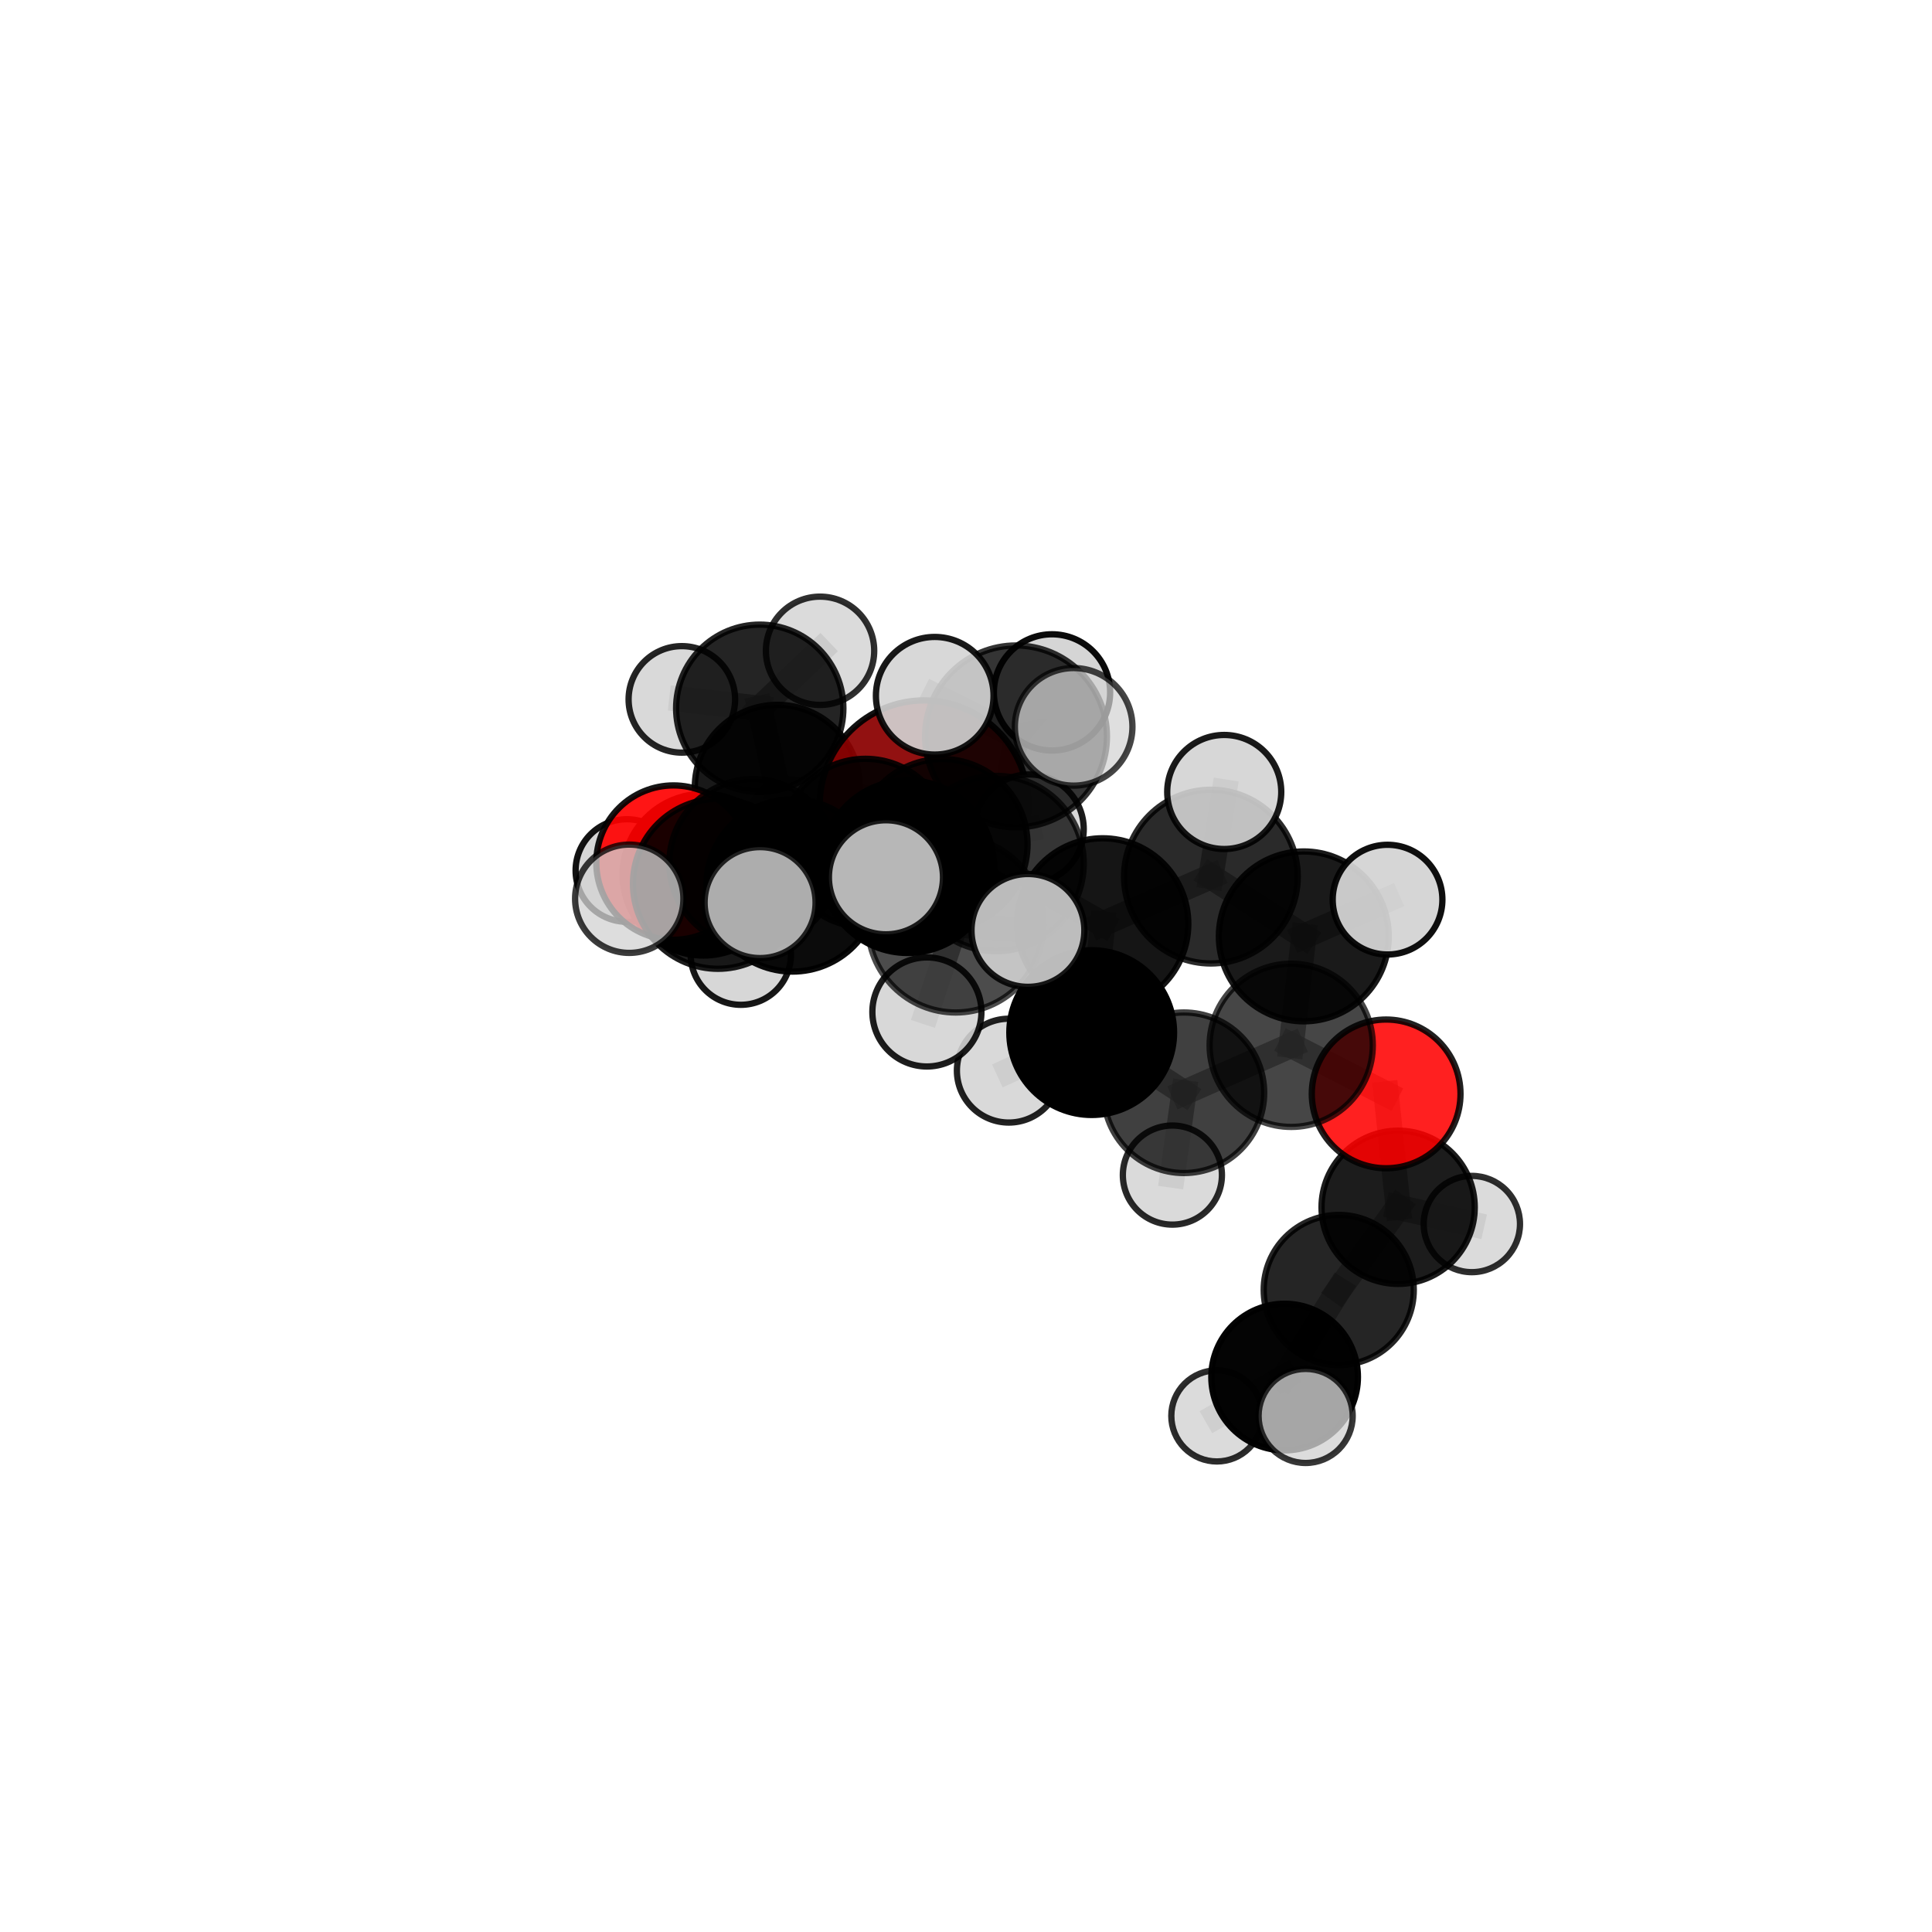 <?xml version="1.0" encoding="utf-8" standalone="no"?>
<!DOCTYPE svg PUBLIC "-//W3C//DTD SVG 1.1//EN"
  "http://www.w3.org/Graphics/SVG/1.1/DTD/svg11.dtd">
<svg xmlns:xlink="http://www.w3.org/1999/xlink" width="153pt" height="153pt" viewBox="0 0 153 153" xmlns="http://www.w3.org/2000/svg" version="1.1">
 <defs>
  <style type="text/css">*{stroke-linejoin: round; stroke-linecap: butt}</style>
 </defs>
 <g id="figure_1">
  <g id="patch_1">
   <path d="M 0 153 
L 153 153 
L 153 0 
L 0 0 
L 0 153 
z
" style="fill: none"/>
  </g>
  <g id="patch_2">
   <path d="M 7.2 145.8 
L 145.8 145.8 
L 145.8 7.2 
L 7.2 7.2 
L 7.2 145.8 
z
" style="fill: none"/>
  </g>
  <g id="axes_1">
   <g id="line2d_1">
    <path d="M 73.179 63.728 
L 68.537 66.761 
" clip-path="url(#p2f4c41e715)" style="fill: none; stroke: #808080; stroke-opacity: 0.695; stroke-width: 2; stroke-linecap: square"/>
   </g>
   <g id="line2d_2">
    <path d="M 73.179 63.728 
L 61.56 62.354 
" clip-path="url(#p2f4c41e715)" style="fill: none; stroke: #808080; stroke-opacity: 0.685; stroke-width: 2; stroke-linecap: square"/>
   </g>
   <g id="line2d_3">
    <path d="M 68.537 66.761 
L 59.654 68.347 
" clip-path="url(#p2f4c41e715)" style="fill: none; stroke: #808080; stroke-opacity: 0.7; stroke-width: 2; stroke-linecap: square"/>
   </g>
   <g id="line2d_4">
    <path d="M 61.56 62.354 
L 60.166 56.09 
" clip-path="url(#p2f4c41e715)" style="fill: none; stroke: #808080; stroke-opacity: 0.688; stroke-width: 2; stroke-linecap: square"/>
   </g>
   <g id="line2d_5">
    <path d="M 109.772 86.629 
L 102.255 82.782 
" clip-path="url(#p2f4c41e715)" style="fill: none; stroke: #808080; stroke-opacity: 0.661; stroke-width: 2; stroke-linecap: square"/>
   </g>
   <g id="line2d_6">
    <path d="M 109.772 86.629 
L 110.722 95.608 
" clip-path="url(#p2f4c41e715)" style="fill: none; stroke: #808080; stroke-opacity: 0.633; stroke-width: 2; stroke-linecap: square"/>
   </g>
   <g id="line2d_7">
    <path d="M 110.722 95.608 
L 106.018 102.155 
" clip-path="url(#p2f4c41e715)" style="fill: none; stroke: #808080; stroke-opacity: 0.607; stroke-width: 2; stroke-linecap: square"/>
   </g>
   <g id="line2d_8">
    <path d="M 110.722 95.608 
L 116.56 96.933 
" clip-path="url(#p2f4c41e715)" style="fill: none; stroke: #808080; stroke-opacity: 0.609; stroke-width: 2; stroke-linecap: square"/>
   </g>
   <g id="line2d_9">
    <path d="M 53.336 68.312 
L 59.654 68.347 
" clip-path="url(#p2f4c41e715)" style="fill: none; stroke: #808080; stroke-opacity: 0.692; stroke-width: 2; stroke-linecap: square"/>
   </g>
   <g id="line2d_10">
    <path d="M 53.336 68.312 
L 55.709 69.267 
" clip-path="url(#p2f4c41e715)" style="fill: none; stroke: #808080; stroke-opacity: 0.674; stroke-width: 2; stroke-linecap: square"/>
   </g>
   <g id="line2d_11">
    <path d="M 55.709 69.267 
L 61.56 62.354 
" clip-path="url(#p2f4c41e715)" style="fill: none; stroke: #808080; stroke-opacity: 0.672; stroke-width: 2; stroke-linecap: square"/>
   </g>
   <g id="line2d_12">
    <path d="M 55.709 69.267 
L 49.646 68.938 
" clip-path="url(#p2f4c41e715)" style="fill: none; stroke: #808080; stroke-opacity: 0.659; stroke-width: 2; stroke-linecap: square"/>
   </g>
   <g id="line2d_13">
    <path d="M 55.709 69.267 
L 58.668 75.606 
" clip-path="url(#p2f4c41e715)" style="fill: none; stroke: #808080; stroke-opacity: 0.649; stroke-width: 2; stroke-linecap: square"/>
   </g>
   <g id="line2d_14">
    <path d="M 78.885 68.383 
L 87.322 73.168 
" clip-path="url(#p2f4c41e715)" style="fill: none; stroke: #808080; stroke-opacity: 0.731; stroke-width: 2; stroke-linecap: square"/>
   </g>
   <g id="line2d_15">
    <path d="M 78.885 68.383 
L 71.879 68.632 
" clip-path="url(#p2f4c41e715)" style="fill: none; stroke: #808080; stroke-opacity: 0.735; stroke-width: 2; stroke-linecap: square"/>
   </g>
   <g id="line2d_16">
    <path d="M 78.885 68.383 
L 80.461 58.318 
" clip-path="url(#p2f4c41e715)" style="fill: none; stroke: #808080; stroke-opacity: 0.764; stroke-width: 2; stroke-linecap: square"/>
   </g>
   <g id="line2d_17">
    <path d="M 78.885 68.383 
L 75.682 73.239 
" clip-path="url(#p2f4c41e715)" style="fill: none; stroke: #808080; stroke-opacity: 0.744; stroke-width: 2; stroke-linecap: square"/>
   </g>
   <g id="line2d_18">
    <path d="M 87.322 73.168 
L 95.895 69.421 
" clip-path="url(#p2f4c41e715)" style="fill: none; stroke: #808080; stroke-opacity: 0.726; stroke-width: 2; stroke-linecap: square"/>
   </g>
   <g id="line2d_19">
    <path d="M 87.322 73.168 
L 86.455 81.774 
" clip-path="url(#p2f4c41e715)" style="fill: none; stroke: #808080; stroke-opacity: 0.699; stroke-width: 2; stroke-linecap: square"/>
   </g>
   <g id="line2d_20">
    <path d="M 71.879 68.632 
L 62.76 70.121 
" clip-path="url(#p2f4c41e715)" style="fill: none; stroke: #808080; stroke-opacity: 0.726; stroke-width: 2; stroke-linecap: square"/>
   </g>
   <g id="line2d_21">
    <path d="M 71.879 68.632 
L 74.613 66.866 
" clip-path="url(#p2f4c41e715)" style="fill: none; stroke: #808080; stroke-opacity: 0.721; stroke-width: 2; stroke-linecap: square"/>
   </g>
   <g id="line2d_22">
    <path d="M 80.461 58.318 
L 74.024 55.099 
" clip-path="url(#p2f4c41e715)" style="fill: none; stroke: #808080; stroke-opacity: 0.792; stroke-width: 2; stroke-linecap: square"/>
   </g>
   <g id="line2d_23">
    <path d="M 80.461 58.318 
L 85.026 57.56 
" clip-path="url(#p2f4c41e715)" style="fill: none; stroke: #808080; stroke-opacity: 0.792; stroke-width: 2; stroke-linecap: square"/>
   </g>
   <g id="line2d_24">
    <path d="M 80.461 58.318 
L 83.312 54.834 
" clip-path="url(#p2f4c41e715)" style="fill: none; stroke: #808080; stroke-opacity: 0.785; stroke-width: 2; stroke-linecap: square"/>
   </g>
   <g id="line2d_25">
    <path d="M 75.682 73.239 
L 70.161 69.475 
" clip-path="url(#p2f4c41e715)" style="fill: none; stroke: #808080; stroke-opacity: 0.754; stroke-width: 2; stroke-linecap: square"/>
   </g>
   <g id="line2d_26">
    <path d="M 75.682 73.239 
L 73.403 80.139 
" clip-path="url(#p2f4c41e715)" style="fill: none; stroke: #808080; stroke-opacity: 0.73; stroke-width: 2; stroke-linecap: square"/>
   </g>
   <g id="line2d_27">
    <path d="M 75.682 73.239 
L 81.405 73.682 
" clip-path="url(#p2f4c41e715)" style="fill: none; stroke: #808080; stroke-opacity: 0.748; stroke-width: 2; stroke-linecap: square"/>
   </g>
   <g id="line2d_28">
    <path d="M 95.895 69.421 
L 103.251 74.155 
" clip-path="url(#p2f4c41e715)" style="fill: none; stroke: #808080; stroke-opacity: 0.722; stroke-width: 2; stroke-linecap: square"/>
   </g>
   <g id="line2d_29">
    <path d="M 95.895 69.421 
L 96.951 62.719 
" clip-path="url(#p2f4c41e715)" style="fill: none; stroke: #808080; stroke-opacity: 0.749; stroke-width: 2; stroke-linecap: square"/>
   </g>
   <g id="line2d_30">
    <path d="M 86.455 81.774 
L 93.757 86.539 
" clip-path="url(#p2f4c41e715)" style="fill: none; stroke: #808080; stroke-opacity: 0.668; stroke-width: 2; stroke-linecap: square"/>
   </g>
   <g id="line2d_31">
    <path d="M 86.455 81.774 
L 79.892 84.787 
" clip-path="url(#p2f4c41e715)" style="fill: none; stroke: #808080; stroke-opacity: 0.674; stroke-width: 2; stroke-linecap: square"/>
   </g>
   <g id="line2d_32">
    <path d="M 62.76 70.121 
L 56.856 69.993 
" clip-path="url(#p2f4c41e715)" style="fill: none; stroke: #808080; stroke-opacity: 0.718; stroke-width: 2; stroke-linecap: square"/>
   </g>
   <g id="line2d_33">
    <path d="M 62.76 70.121 
L 60.194 71.479 
" clip-path="url(#p2f4c41e715)" style="fill: none; stroke: #808080; stroke-opacity: 0.729; stroke-width: 2; stroke-linecap: square"/>
   </g>
   <g id="line2d_34">
    <path d="M 74.613 66.866 
L 68.537 66.761 
" clip-path="url(#p2f4c41e715)" style="fill: none; stroke: #808080; stroke-opacity: 0.708; stroke-width: 2; stroke-linecap: square"/>
   </g>
   <g id="line2d_35">
    <path d="M 74.613 66.866 
L 81.5 65.655 
" clip-path="url(#p2f4c41e715)" style="fill: none; stroke: #808080; stroke-opacity: 0.716; stroke-width: 2; stroke-linecap: square"/>
   </g>
   <g id="line2d_36">
    <path d="M 103.251 74.155 
L 102.255 82.782 
" clip-path="url(#p2f4c41e715)" style="fill: none; stroke: #808080; stroke-opacity: 0.691; stroke-width: 2; stroke-linecap: square"/>
   </g>
   <g id="line2d_37">
    <path d="M 103.251 74.155 
L 109.883 71.245 
" clip-path="url(#p2f4c41e715)" style="fill: none; stroke: #808080; stroke-opacity: 0.716; stroke-width: 2; stroke-linecap: square"/>
   </g>
   <g id="line2d_38">
    <path d="M 56.856 69.993 
L 59.654 68.347 
" clip-path="url(#p2f4c41e715)" style="fill: none; stroke: #808080; stroke-opacity: 0.704; stroke-width: 2; stroke-linecap: square"/>
   </g>
   <g id="line2d_39">
    <path d="M 56.856 69.993 
L 49.832 71.174 
" clip-path="url(#p2f4c41e715)" style="fill: none; stroke: #808080; stroke-opacity: 0.71; stroke-width: 2; stroke-linecap: square"/>
   </g>
   <g id="line2d_40">
    <path d="M 93.757 86.539 
L 102.255 82.782 
" clip-path="url(#p2f4c41e715)" style="fill: none; stroke: #808080; stroke-opacity: 0.663; stroke-width: 2; stroke-linecap: square"/>
   </g>
   <g id="line2d_41">
    <path d="M 93.757 86.539 
L 92.844 93.058 
" clip-path="url(#p2f4c41e715)" style="fill: none; stroke: #808080; stroke-opacity: 0.641; stroke-width: 2; stroke-linecap: square"/>
   </g>
   <g id="line2d_42">
    <path d="M 106.018 102.155 
L 101.733 109.052 
" clip-path="url(#p2f4c41e715)" style="fill: none; stroke: #808080; stroke-opacity: 0.589; stroke-width: 2; stroke-linecap: square"/>
   </g>
   <g id="line2d_43">
    <path d="M 101.733 109.052 
L 103.396 112.132 
" clip-path="url(#p2f4c41e715)" style="fill: none; stroke: #808080; stroke-opacity: 0.582; stroke-width: 2; stroke-linecap: square"/>
   </g>
   <g id="line2d_44">
    <path d="M 101.733 109.052 
L 96.368 112.129 
" clip-path="url(#p2f4c41e715)" style="fill: none; stroke: #808080; stroke-opacity: 0.57; stroke-width: 2; stroke-linecap: square"/>
   </g>
   <g id="line2d_45">
    <path d="M 60.166 56.09 
L 53.997 55.385 
" clip-path="url(#p2f4c41e715)" style="fill: none; stroke: #808080; stroke-opacity: 0.693; stroke-width: 2; stroke-linecap: square"/>
   </g>
   <g id="line2d_46">
    <path d="M 60.166 56.09 
L 64.942 51.538 
" clip-path="url(#p2f4c41e715)" style="fill: none; stroke: #808080; stroke-opacity: 0.702; stroke-width: 2; stroke-linecap: square"/>
   </g>
   <g id="Path3DCollection_1">
    <path d="M 53.997 59.603 
C 55.116 59.603 56.188 59.158 56.979 58.367 
C 57.77 57.577 58.214 56.504 58.214 55.385 
C 58.214 54.267 57.77 53.194 56.979 52.403 
C 56.188 51.612 55.116 51.168 53.997 51.168 
C 52.879 51.168 51.806 51.612 51.015 52.403 
C 50.224 53.194 49.78 54.267 49.78 55.385 
C 49.78 56.504 50.224 57.577 51.015 58.367 
C 51.806 59.158 52.879 59.603 53.997 59.603 
z
" clip-path="url(#p2f4c41e715)" style="fill: #d3d3d3; fill-opacity: 0.859; stroke: #000000; stroke-opacity: 0.859; stroke-width: 0.5"/>
    <path d="M 64.942 55.827 
C 66.079 55.827 67.17 55.376 67.975 54.571 
C 68.779 53.767 69.231 52.676 69.231 51.538 
C 69.231 50.401 68.779 49.31 67.975 48.505 
C 67.17 47.701 66.079 47.249 64.942 47.249 
C 63.804 47.249 62.713 47.701 61.909 48.505 
C 61.105 49.31 60.653 50.401 60.653 51.538 
C 60.653 52.676 61.105 53.767 61.909 54.571 
C 62.713 55.376 63.804 55.827 64.942 55.827 
z
" clip-path="url(#p2f4c41e715)" style="fill: #d3d3d3; fill-opacity: 0.813; stroke: #000000; stroke-opacity: 0.813; stroke-width: 0.5"/>
    <path d="M 60.166 62.714 
C 61.923 62.714 63.608 62.016 64.85 60.774 
C 66.092 59.531 66.79 57.846 66.79 56.09 
C 66.79 54.333 66.092 52.648 64.85 51.406 
C 63.608 50.163 61.923 49.465 60.166 49.465 
C 58.409 49.465 56.724 50.163 55.482 51.406 
C 54.24 52.648 53.542 54.333 53.542 56.09 
C 53.542 57.846 54.24 59.531 55.482 60.774 
C 56.724 62.016 58.409 62.714 60.166 62.714 
z
" clip-path="url(#p2f4c41e715)" style="fill-opacity: 0.857; stroke: #000000; stroke-opacity: 0.857; stroke-width: 0.5"/>
    <path d="M 49.646 73.001 
C 50.724 73.001 51.757 72.573 52.519 71.811 
C 53.281 71.049 53.709 70.016 53.709 68.938 
C 53.709 67.861 53.281 66.827 52.519 66.066 
C 51.757 65.304 50.724 64.876 49.646 64.876 
C 48.569 64.876 47.535 65.304 46.774 66.066 
C 46.012 66.827 45.584 67.861 45.584 68.938 
C 45.584 70.016 46.012 71.049 46.774 71.811 
C 47.535 72.573 48.569 73.001 49.646 73.001 
z
" clip-path="url(#p2f4c41e715)" style="fill: #d3d3d3; fill-opacity: 0.929; stroke: #000000; stroke-opacity: 0.929; stroke-width: 0.5"/>
    <path d="M 61.56 68.891 
C 63.294 68.891 64.957 68.202 66.183 66.976 
C 67.409 65.75 68.097 64.087 68.097 62.354 
C 68.097 60.62 67.409 58.957 66.183 57.732 
C 64.957 56.506 63.294 55.817 61.56 55.817 
C 59.827 55.817 58.164 56.506 56.938 57.732 
C 55.712 58.957 55.023 60.62 55.023 62.354 
C 55.023 64.087 55.712 65.75 56.938 66.976 
C 58.164 68.202 59.827 68.891 61.56 68.891 
z
" clip-path="url(#p2f4c41e715)" style="fill-opacity: 0.899; stroke: #000000; stroke-opacity: 0.899; stroke-width: 0.5"/>
    <path d="M 58.668 79.574 
C 59.721 79.574 60.73 79.156 61.474 78.412 
C 62.218 77.668 62.636 76.658 62.636 75.606 
C 62.636 74.554 62.218 73.544 61.474 72.8 
C 60.73 72.056 59.721 71.638 58.668 71.638 
C 57.616 71.638 56.606 72.056 55.862 72.8 
C 55.118 73.544 54.7 74.554 54.7 75.606 
C 54.7 76.658 55.118 77.668 55.862 78.412 
C 56.606 79.156 57.616 79.574 58.668 79.574 
z
" clip-path="url(#p2f4c41e715)" style="fill: #d3d3d3; fill-opacity: 0.909; stroke: #000000; stroke-opacity: 0.909; stroke-width: 0.5"/>
    <path d="M 55.709 75.67 
C 57.407 75.67 59.036 74.996 60.237 73.795 
C 61.437 72.594 62.112 70.965 62.112 69.267 
C 62.112 67.569 61.437 65.94 60.237 64.739 
C 59.036 63.538 57.407 62.863 55.709 62.863 
C 54.01 62.863 52.382 63.538 51.181 64.739 
C 49.98 65.94 49.305 67.569 49.305 69.267 
C 49.305 70.965 49.98 72.594 51.181 73.795 
C 52.382 74.996 54.01 75.67 55.709 75.67 
z
" clip-path="url(#p2f4c41e715)" style="fill-opacity: 0.981; stroke: #000000; stroke-opacity: 0.981; stroke-width: 0.5"/>
    <path d="M 73.179 71.99 
C 75.37 71.99 77.472 71.119 79.021 69.57 
C 80.57 68.021 81.441 65.919 81.441 63.728 
C 81.441 61.537 80.57 59.435 79.021 57.886 
C 77.472 56.337 75.37 55.466 73.179 55.466 
C 70.988 55.466 68.886 56.337 67.337 57.886 
C 65.788 59.435 64.917 61.537 64.917 63.728 
C 64.917 65.919 65.788 68.021 67.337 69.57 
C 68.886 71.119 70.988 71.99 73.179 71.99 
z
" clip-path="url(#p2f4c41e715)" style="fill: #8b0000; fill-opacity: 0.93; stroke: #000000; stroke-opacity: 0.93; stroke-width: 0.5"/>
    <path d="M 53.336 74.425 
C 54.957 74.425 56.512 73.781 57.658 72.634 
C 58.805 71.488 59.449 69.933 59.449 68.312 
C 59.449 66.691 58.805 65.136 57.658 63.99 
C 56.512 62.843 54.957 62.199 53.336 62.199 
C 51.715 62.199 50.16 62.843 49.013 63.99 
C 47.867 65.136 47.223 66.691 47.223 68.312 
C 47.223 69.933 47.867 71.488 49.013 72.634 
C 50.16 73.781 51.715 74.425 53.336 74.425 
z
" clip-path="url(#p2f4c41e715)" style="fill: #ff0000; fill-opacity: 0.917; stroke: #000000; stroke-opacity: 0.917; stroke-width: 0.5"/>
    <path d="M 68.537 73.429 
C 70.306 73.429 72.002 72.726 73.252 71.476 
C 74.503 70.225 75.206 68.529 75.206 66.761 
C 75.206 64.992 74.503 63.296 73.252 62.045 
C 72.002 60.795 70.306 60.092 68.537 60.092 
C 66.769 60.092 65.073 60.795 63.822 62.045 
C 62.572 63.296 61.869 64.992 61.869 66.761 
C 61.869 68.529 62.572 70.225 63.822 71.476 
C 65.073 72.726 66.769 73.429 68.537 73.429 
z
" clip-path="url(#p2f4c41e715)" style="fill-opacity: 0.906; stroke: #000000; stroke-opacity: 0.906; stroke-width: 0.5"/>
    <path d="M 59.654 74.993 
C 61.417 74.993 63.107 74.292 64.354 73.046 
C 65.6 71.8 66.3 70.109 66.3 68.347 
C 66.3 66.584 65.6 64.894 64.354 63.647 
C 63.107 62.401 61.417 61.701 59.654 61.701 
C 57.892 61.701 56.201 62.401 54.955 63.647 
C 53.709 64.894 53.008 66.584 53.008 68.347 
C 53.008 70.109 53.709 71.8 54.955 73.046 
C 56.201 74.292 57.892 74.993 59.654 74.993 
z
" clip-path="url(#p2f4c41e715)" style="fill-opacity: 0.85; stroke: #000000; stroke-opacity: 0.85; stroke-width: 0.5"/>
    <path d="M 81.5 69.979 
C 82.647 69.979 83.747 69.523 84.558 68.713 
C 85.368 67.902 85.824 66.802 85.824 65.655 
C 85.824 64.509 85.368 63.409 84.558 62.598 
C 83.747 61.787 82.647 61.332 81.5 61.332 
C 80.354 61.332 79.254 61.787 78.443 62.598 
C 77.632 63.409 77.177 64.509 77.177 65.655 
C 77.177 66.802 77.632 67.902 78.443 68.713 
C 79.254 69.523 80.354 69.979 81.5 69.979 
z
" clip-path="url(#p2f4c41e715)" style="fill: #d3d3d3; fill-opacity: 0.894; stroke: #000000; stroke-opacity: 0.894; stroke-width: 0.5"/>
    <path d="M 116.56 100.746 
C 117.571 100.746 118.541 100.344 119.256 99.629 
C 119.971 98.914 120.372 97.944 120.372 96.933 
C 120.372 95.922 119.971 94.952 119.256 94.237 
C 118.541 93.522 117.571 93.121 116.56 93.121 
C 115.548 93.121 114.579 93.522 113.864 94.237 
C 113.149 94.952 112.747 95.922 112.747 96.933 
C 112.747 97.944 113.149 98.914 113.864 99.629 
C 114.579 100.344 115.548 100.746 116.56 100.746 
z
" clip-path="url(#p2f4c41e715)" style="fill: #d3d3d3; fill-opacity: 0.82; stroke: #000000; stroke-opacity: 0.82; stroke-width: 0.5"/>
    <path d="M 74.613 73.625 
C 76.405 73.625 78.125 72.913 79.392 71.646 
C 80.66 70.378 81.372 68.659 81.372 66.866 
C 81.372 65.073 80.66 63.354 79.392 62.086 
C 78.125 60.819 76.405 60.106 74.613 60.106 
C 72.82 60.106 71.1 60.819 69.833 62.086 
C 68.565 63.354 67.853 65.073 67.853 66.866 
C 67.853 68.659 68.565 70.378 69.833 71.646 
C 71.1 72.913 72.82 73.625 74.613 73.625 
z
" clip-path="url(#p2f4c41e715)" style="fill-opacity: 0.877; stroke: #000000; stroke-opacity: 0.877; stroke-width: 0.5"/>
    <path d="M 110.722 101.676 
C 112.331 101.676 113.875 101.036 115.012 99.899 
C 116.15 98.761 116.789 97.218 116.789 95.608 
C 116.789 93.999 116.15 92.456 115.012 91.318 
C 113.875 90.181 112.331 89.541 110.722 89.541 
C 109.113 89.541 107.57 90.181 106.432 91.318 
C 105.294 92.456 104.655 93.999 104.655 95.608 
C 104.655 97.218 105.294 98.761 106.432 99.899 
C 107.57 101.036 109.113 101.676 110.722 101.676 
z
" clip-path="url(#p2f4c41e715)" style="fill-opacity: 0.888; stroke: #000000; stroke-opacity: 0.888; stroke-width: 0.5"/>
    <path d="M 56.856 76.722 
C 58.64 76.722 60.352 76.013 61.613 74.751 
C 62.875 73.489 63.584 71.778 63.584 69.993 
C 63.584 68.209 62.875 66.497 61.613 65.236 
C 60.352 63.974 58.64 63.265 56.856 63.265 
C 55.071 63.265 53.36 63.974 52.098 65.236 
C 50.836 66.497 50.127 68.209 50.127 69.993 
C 50.127 71.778 50.836 73.489 52.098 74.751 
C 53.36 76.013 55.071 76.722 56.856 76.722 
z
" clip-path="url(#p2f4c41e715)" style="fill-opacity: 0.888; stroke: #000000; stroke-opacity: 0.888; stroke-width: 0.5"/>
    <path d="M 92.844 96.981 
C 93.885 96.981 94.883 96.568 95.619 95.832 
C 96.354 95.096 96.768 94.098 96.768 93.058 
C 96.768 92.017 96.354 91.019 95.619 90.284 
C 94.883 89.548 93.885 89.134 92.844 89.134 
C 91.804 89.134 90.806 89.548 90.07 90.284 
C 89.334 91.019 88.921 92.017 88.921 93.058 
C 88.921 94.098 89.334 95.096 90.07 95.832 
C 90.806 96.568 91.804 96.981 92.844 96.981 
z
" clip-path="url(#p2f4c41e715)" style="fill: #d3d3d3; fill-opacity: 0.839; stroke: #000000; stroke-opacity: 0.839; stroke-width: 0.5"/>
    <path d="M 109.772 92.518 
C 111.334 92.518 112.832 91.897 113.936 90.793 
C 115.041 89.689 115.661 88.191 115.661 86.629 
C 115.661 85.067 115.041 83.569 113.936 82.465 
C 112.832 81.361 111.334 80.74 109.772 80.74 
C 108.211 80.74 106.713 81.361 105.608 82.465 
C 104.504 83.569 103.884 85.067 103.884 86.629 
C 103.884 88.191 104.504 89.689 105.608 90.793 
C 106.713 91.897 108.211 92.518 109.772 92.518 
z
" clip-path="url(#p2f4c41e715)" style="fill: #ff0000; fill-opacity: 0.873; stroke: #000000; stroke-opacity: 0.873; stroke-width: 0.5"/>
    <path d="M 49.832 75.463 
C 50.969 75.463 52.06 75.011 52.865 74.207 
C 53.669 73.402 54.121 72.311 54.121 71.174 
C 54.121 70.036 53.669 68.945 52.865 68.141 
C 52.06 67.337 50.969 66.885 49.832 66.885 
C 48.695 66.885 47.604 67.337 46.799 68.141 
C 45.995 68.945 45.543 70.036 45.543 71.174 
C 45.543 72.311 45.995 73.402 46.799 74.207 
C 47.604 75.011 48.695 75.463 49.832 75.463 
z
" clip-path="url(#p2f4c41e715)" style="fill: #d3d3d3; fill-opacity: 0.769; stroke: #000000; stroke-opacity: 0.769; stroke-width: 0.5"/>
    <path d="M 96.368 115.737 
C 97.325 115.737 98.243 115.357 98.919 114.68 
C 99.596 114.004 99.976 113.086 99.976 112.129 
C 99.976 111.172 99.596 110.254 98.919 109.577 
C 98.243 108.901 97.325 108.52 96.368 108.52 
C 95.411 108.52 94.493 108.901 93.816 109.577 
C 93.14 110.254 92.759 111.172 92.759 112.129 
C 92.759 113.086 93.14 114.004 93.816 114.68 
C 94.493 115.357 95.411 115.737 96.368 115.737 
z
" clip-path="url(#p2f4c41e715)" style="fill: #d3d3d3; fill-opacity: 0.828; stroke: #000000; stroke-opacity: 0.828; stroke-width: 0.5"/>
    <path d="M 93.757 92.896 
C 95.443 92.896 97.06 92.226 98.252 91.034 
C 99.444 89.842 100.114 88.225 100.114 86.539 
C 100.114 84.853 99.444 83.235 98.252 82.043 
C 97.06 80.851 95.443 80.181 93.757 80.181 
C 92.07 80.181 90.453 80.851 89.261 82.043 
C 88.069 83.235 87.399 84.853 87.399 86.539 
C 87.399 88.225 88.069 89.842 89.261 91.034 
C 90.453 92.226 92.07 92.896 93.757 92.896 
z
" clip-path="url(#p2f4c41e715)" style="fill-opacity: 0.748; stroke: #000000; stroke-opacity: 0.748; stroke-width: 0.5"/>
    <path d="M 106.018 108.098 
C 107.594 108.098 109.106 107.472 110.22 106.357 
C 111.335 105.243 111.961 103.731 111.961 102.155 
C 111.961 100.579 111.335 99.068 110.22 97.953 
C 109.106 96.839 107.594 96.213 106.018 96.213 
C 104.442 96.213 102.931 96.839 101.816 97.953 
C 100.702 99.068 100.076 100.579 100.076 102.155 
C 100.076 103.731 100.702 105.243 101.816 106.357 
C 102.931 107.472 104.442 108.098 106.018 108.098 
z
" clip-path="url(#p2f4c41e715)" style="fill-opacity: 0.852; stroke: #000000; stroke-opacity: 0.852; stroke-width: 0.5"/>
    <path d="M 102.255 89.244 
C 103.969 89.244 105.613 88.564 106.824 87.352 
C 108.036 86.14 108.717 84.496 108.717 82.782 
C 108.717 81.068 108.036 79.424 106.824 78.212 
C 105.613 77 103.969 76.319 102.255 76.319 
C 100.541 76.319 98.897 77 97.685 78.212 
C 96.473 79.424 95.792 81.068 95.792 82.782 
C 95.792 84.496 96.473 86.14 97.685 87.352 
C 98.897 88.564 100.541 89.244 102.255 89.244 
z
" clip-path="url(#p2f4c41e715)" style="fill-opacity: 0.725; stroke: #000000; stroke-opacity: 0.725; stroke-width: 0.5"/>
    <path d="M 79.892 88.898 
C 80.982 88.898 82.028 88.465 82.799 87.694 
C 83.57 86.923 84.003 85.877 84.003 84.787 
C 84.003 83.697 83.57 82.651 82.799 81.88 
C 82.028 81.109 80.982 80.675 79.892 80.675 
C 78.801 80.675 77.755 81.109 76.984 81.88 
C 76.213 82.651 75.78 83.697 75.78 84.787 
C 75.78 85.877 76.213 86.923 76.984 87.694 
C 77.755 88.465 78.801 88.898 79.892 88.898 
z
" clip-path="url(#p2f4c41e715)" style="fill: #d3d3d3; fill-opacity: 0.869; stroke: #000000; stroke-opacity: 0.869; stroke-width: 0.5"/>
    <path d="M 71.879 75.468 
C 73.691 75.468 75.43 74.748 76.712 73.466 
C 77.994 72.184 78.714 70.445 78.714 68.632 
C 78.714 66.819 77.994 65.08 76.712 63.798 
C 75.43 62.517 73.691 61.796 71.879 61.796 
C 70.066 61.796 68.327 62.517 67.045 63.798 
C 65.763 65.08 65.043 66.819 65.043 68.632 
C 65.043 70.445 65.763 72.184 67.045 73.466 
C 68.327 74.748 70.066 75.468 71.879 75.468 
z
" clip-path="url(#p2f4c41e715)" style="stroke: #000000; stroke-width: 0.5"/>
    <path d="M 86.455 88.296 
C 88.184 88.296 89.843 87.609 91.066 86.386 
C 92.289 85.163 92.976 83.504 92.976 81.774 
C 92.976 80.044 92.289 78.385 91.066 77.162 
C 89.843 75.939 88.184 75.252 86.455 75.252 
C 84.725 75.252 83.066 75.939 81.843 77.162 
C 80.62 78.385 79.933 80.044 79.933 81.774 
C 79.933 83.504 80.62 85.163 81.843 86.386 
C 83.066 87.609 84.725 88.296 86.455 88.296 
z
" clip-path="url(#p2f4c41e715)" style="fill-opacity: 0.999; stroke: #000000; stroke-opacity: 0.999; stroke-width: 0.5"/>
    <path d="M 101.733 114.857 
C 103.272 114.857 104.748 114.245 105.837 113.157 
C 106.925 112.068 107.537 110.592 107.537 109.052 
C 107.537 107.513 106.925 106.037 105.837 104.948 
C 104.748 103.86 103.272 103.248 101.733 103.248 
C 100.193 103.248 98.717 103.86 97.628 104.948 
C 96.54 106.037 95.928 107.513 95.928 109.052 
C 95.928 110.592 96.54 112.068 97.628 113.157 
C 98.717 114.245 100.193 114.857 101.733 114.857 
z
" clip-path="url(#p2f4c41e715)" style="fill-opacity: 0.982; stroke: #000000; stroke-opacity: 0.982; stroke-width: 0.5"/>
    <path d="M 62.76 76.942 
C 64.569 76.942 66.304 76.223 67.583 74.944 
C 68.862 73.665 69.581 71.93 69.581 70.121 
C 69.581 68.312 68.862 66.577 67.583 65.298 
C 66.304 64.019 64.569 63.3 62.76 63.3 
C 60.951 63.3 59.216 64.019 57.937 65.298 
C 56.658 66.577 55.94 68.312 55.94 70.121 
C 55.94 71.93 56.658 73.665 57.937 74.944 
C 59.216 76.223 60.951 76.942 62.76 76.942 
z
" clip-path="url(#p2f4c41e715)" style="fill-opacity: 0.955; stroke: #000000; stroke-opacity: 0.955; stroke-width: 0.5"/>
    <path d="M 103.251 80.881 
C 105.035 80.881 106.746 80.172 108.007 78.911 
C 109.269 77.65 109.977 75.939 109.977 74.155 
C 109.977 72.371 109.269 70.66 108.007 69.399 
C 106.746 68.138 105.035 67.429 103.251 67.429 
C 101.468 67.429 99.757 68.138 98.495 69.399 
C 97.234 70.66 96.525 72.371 96.525 74.155 
C 96.525 75.939 97.234 77.65 98.495 78.911 
C 99.757 80.172 101.468 80.881 103.251 80.881 
z
" clip-path="url(#p2f4c41e715)" style="fill-opacity: 0.895; stroke: #000000; stroke-opacity: 0.895; stroke-width: 0.5"/>
    <path d="M 109.883 75.589 
C 111.035 75.589 112.14 75.131 112.955 74.316 
C 113.77 73.502 114.227 72.397 114.227 71.245 
C 114.227 70.093 113.77 68.988 112.955 68.173 
C 112.14 67.358 111.035 66.901 109.883 66.901 
C 108.731 66.901 107.626 67.358 106.812 68.173 
C 105.997 68.988 105.54 70.093 105.54 71.245 
C 105.54 72.397 105.997 73.502 106.812 74.316 
C 107.626 75.131 108.731 75.589 109.883 75.589 
z
" clip-path="url(#p2f4c41e715)" style="fill: #d3d3d3; fill-opacity: 0.94; stroke: #000000; stroke-opacity: 0.94; stroke-width: 0.5"/>
    <path d="M 83.312 59.437 
C 84.532 59.437 85.703 58.952 86.567 58.089 
C 87.43 57.225 87.915 56.054 87.915 54.834 
C 87.915 53.613 87.43 52.442 86.567 51.579 
C 85.703 50.715 84.532 50.23 83.312 50.23 
C 82.091 50.23 80.92 50.715 80.056 51.579 
C 79.193 52.442 78.708 53.613 78.708 54.834 
C 78.708 56.054 79.193 57.225 80.056 58.089 
C 80.92 58.952 82.091 59.437 83.312 59.437 
z
" clip-path="url(#p2f4c41e715)" style="fill: #d3d3d3; fill-opacity: 0.955; stroke: #000000; stroke-opacity: 0.955; stroke-width: 0.5"/>
    <path d="M 87.322 79.951 
C 89.121 79.951 90.846 79.237 92.118 77.965 
C 93.39 76.693 94.105 74.967 94.105 73.168 
C 94.105 71.369 93.39 69.644 92.118 68.372 
C 90.846 67.1 89.121 66.385 87.322 66.385 
C 85.523 66.385 83.798 67.1 82.526 68.372 
C 81.254 69.644 80.539 71.369 80.539 73.168 
C 80.539 74.967 81.254 76.693 82.526 77.965 
C 83.798 79.237 85.523 79.951 87.322 79.951 
z
" clip-path="url(#p2f4c41e715)" style="fill-opacity: 0.917; stroke: #000000; stroke-opacity: 0.917; stroke-width: 0.5"/>
    <path d="M 95.895 76.3 
C 97.719 76.3 99.469 75.575 100.759 74.285 
C 102.049 72.995 102.774 71.245 102.774 69.421 
C 102.774 67.597 102.049 65.847 100.759 64.557 
C 99.469 63.267 97.719 62.542 95.895 62.542 
C 94.07 62.542 92.321 63.267 91.031 64.557 
C 89.741 65.847 89.016 67.597 89.016 69.421 
C 89.016 71.245 89.741 72.995 91.031 74.285 
C 92.321 75.575 94.07 76.3 95.895 76.3 
z
" clip-path="url(#p2f4c41e715)" style="fill-opacity: 0.834; stroke: #000000; stroke-opacity: 0.834; stroke-width: 0.5"/>
    <path d="M 96.951 67.235 
C 98.148 67.235 99.297 66.759 100.144 65.912 
C 100.991 65.065 101.466 63.916 101.466 62.719 
C 101.466 61.521 100.991 60.372 100.144 59.526 
C 99.297 58.679 98.148 58.203 96.951 58.203 
C 95.753 58.203 94.604 58.679 93.757 59.526 
C 92.911 60.372 92.435 61.521 92.435 62.719 
C 92.435 63.916 92.911 65.065 93.757 65.912 
C 94.604 66.759 95.753 67.235 96.951 67.235 
z
" clip-path="url(#p2f4c41e715)" style="fill: #d3d3d3; fill-opacity: 0.896; stroke: #000000; stroke-opacity: 0.896; stroke-width: 0.5"/>
    <path d="M 78.885 75.325 
C 80.726 75.325 82.491 74.593 83.793 73.292 
C 85.095 71.99 85.826 70.224 85.826 68.383 
C 85.826 66.543 85.095 64.777 83.793 63.475 
C 82.491 62.174 80.726 61.442 78.885 61.442 
C 77.044 61.442 75.278 62.174 73.977 63.475 
C 72.675 64.777 71.944 66.543 71.944 68.383 
C 71.944 70.224 72.675 71.99 73.977 73.292 
C 75.278 74.593 77.044 75.325 78.885 75.325 
z
" clip-path="url(#p2f4c41e715)" style="fill-opacity: 0.752; stroke: #000000; stroke-opacity: 0.752; stroke-width: 0.5"/>
    <path d="M 103.396 115.857 
C 104.384 115.857 105.332 115.465 106.03 114.766 
C 106.729 114.067 107.122 113.12 107.122 112.132 
C 107.122 111.144 106.729 110.196 106.03 109.498 
C 105.332 108.799 104.384 108.407 103.396 108.407 
C 102.408 108.407 101.461 108.799 100.762 109.498 
C 100.064 110.196 99.671 111.144 99.671 112.132 
C 99.671 113.12 100.064 114.067 100.762 114.766 
C 101.461 115.465 102.408 115.857 103.396 115.857 
z
" clip-path="url(#p2f4c41e715)" style="fill: #d3d3d3; fill-opacity: 0.782; stroke: #000000; stroke-opacity: 0.782; stroke-width: 0.5"/>
    <path d="M 60.194 75.873 
C 61.359 75.873 62.476 75.41 63.3 74.586 
C 64.124 73.762 64.587 72.645 64.587 71.479 
C 64.587 70.314 64.124 69.196 63.3 68.373 
C 62.476 67.549 61.359 67.086 60.194 67.086 
C 59.028 67.086 57.911 67.549 57.087 68.373 
C 56.263 69.196 55.8 70.314 55.8 71.479 
C 55.8 72.645 56.263 73.762 57.087 74.586 
C 57.911 75.41 59.028 75.873 60.194 75.873 
z
" clip-path="url(#p2f4c41e715)" style="fill: #d3d3d3; fill-opacity: 0.82; stroke: #000000; stroke-opacity: 0.82; stroke-width: 0.5"/>
    <path d="M 80.461 65.518 
C 82.371 65.518 84.203 64.76 85.553 63.409 
C 86.903 62.059 87.662 60.227 87.662 58.318 
C 87.662 56.408 86.903 54.577 85.553 53.226 
C 84.203 51.876 82.371 51.117 80.461 51.117 
C 78.552 51.117 76.72 51.876 75.37 53.226 
C 74.019 54.577 73.261 56.408 73.261 58.318 
C 73.261 60.227 74.019 62.059 75.37 63.409 
C 76.72 64.76 78.552 65.518 80.461 65.518 
z
" clip-path="url(#p2f4c41e715)" style="fill-opacity: 0.794; stroke: #000000; stroke-opacity: 0.794; stroke-width: 0.5"/>
    <path d="M 74.024 59.757 
C 75.26 59.757 76.444 59.266 77.318 58.393 
C 78.192 57.519 78.682 56.334 78.682 55.099 
C 78.682 53.863 78.192 52.678 77.318 51.805 
C 76.444 50.931 75.26 50.441 74.024 50.441 
C 72.789 50.441 71.604 50.931 70.73 51.805 
C 69.857 52.678 69.366 53.863 69.366 55.099 
C 69.366 56.334 69.857 57.519 70.73 58.393 
C 71.604 59.266 72.789 59.757 74.024 59.757 
z
" clip-path="url(#p2f4c41e715)" style="fill: #d3d3d3; fill-opacity: 0.902; stroke: #000000; stroke-opacity: 0.902; stroke-width: 0.5"/>
    <path d="M 73.403 84.458 
C 74.549 84.458 75.647 84.003 76.457 83.193 
C 77.267 82.383 77.722 81.284 77.722 80.139 
C 77.722 78.994 77.267 77.895 76.457 77.086 
C 75.647 76.276 74.549 75.821 73.403 75.821 
C 72.258 75.821 71.16 76.276 70.35 77.086 
C 69.54 77.895 69.085 78.994 69.085 80.139 
C 69.085 81.284 69.54 82.383 70.35 83.193 
C 71.16 84.003 72.258 84.458 73.403 84.458 
z
" clip-path="url(#p2f4c41e715)" style="fill: #d3d3d3; fill-opacity: 0.886; stroke: #000000; stroke-opacity: 0.886; stroke-width: 0.5"/>
    <path d="M 85.026 62.216 
C 86.261 62.216 87.445 61.725 88.318 60.852 
C 89.191 59.979 89.681 58.795 89.681 57.56 
C 89.681 56.326 89.191 55.142 88.318 54.269 
C 87.445 53.396 86.261 52.905 85.026 52.905 
C 83.792 52.905 82.607 53.396 81.734 54.269 
C 80.861 55.142 80.371 56.326 80.371 57.56 
C 80.371 58.795 80.861 59.979 81.734 60.852 
C 82.607 61.725 83.792 62.216 85.026 62.216 
z
" clip-path="url(#p2f4c41e715)" style="fill: #d3d3d3; fill-opacity: 0.73; stroke: #000000; stroke-opacity: 0.73; stroke-width: 0.5"/>
    <path d="M 75.682 80.182 
C 77.523 80.182 79.29 79.451 80.592 78.149 
C 81.894 76.847 82.625 75.08 82.625 73.239 
C 82.625 71.398 81.894 69.631 80.592 68.329 
C 79.29 67.027 77.523 66.296 75.682 66.296 
C 73.841 66.296 72.074 67.027 70.772 68.329 
C 69.47 69.631 68.739 71.398 68.739 73.239 
C 68.739 75.08 69.47 76.847 70.772 78.149 
C 72.074 79.451 73.841 80.182 75.682 80.182 
z
" clip-path="url(#p2f4c41e715)" style="fill-opacity: 0.7; stroke: #000000; stroke-opacity: 0.7; stroke-width: 0.5"/>
    <path d="M 70.161 73.992 
C 71.359 73.992 72.508 73.516 73.355 72.669 
C 74.202 71.822 74.678 70.673 74.678 69.475 
C 74.678 68.277 74.202 67.128 73.355 66.281 
C 72.508 65.434 71.359 64.958 70.161 64.958 
C 68.963 64.958 67.814 65.434 66.967 66.281 
C 66.12 67.128 65.644 68.277 65.644 69.475 
C 65.644 70.673 66.12 71.822 66.967 72.669 
C 67.814 73.516 68.963 73.992 70.161 73.992 
z
" clip-path="url(#p2f4c41e715)" style="fill: #d3d3d3; fill-opacity: 0.865; stroke: #000000; stroke-opacity: 0.865; stroke-width: 0.5"/>
    <path d="M 81.405 78.15 
C 82.59 78.15 83.726 77.679 84.564 76.842 
C 85.402 76.004 85.873 74.867 85.873 73.682 
C 85.873 72.497 85.402 71.36 84.564 70.523 
C 83.726 69.685 82.59 69.214 81.405 69.214 
C 80.22 69.214 79.083 69.685 78.245 70.523 
C 77.407 71.36 76.936 72.497 76.936 73.682 
C 76.936 74.867 77.407 76.004 78.245 76.842 
C 79.083 77.679 80.22 78.15 81.405 78.15 
z
" clip-path="url(#p2f4c41e715)" style="fill: #d3d3d3; fill-opacity: 0.886; stroke: #000000; stroke-opacity: 0.886; stroke-width: 0.5"/>
   </g>
  </g>
 </g>
 <defs>
  <clipPath id="p2f4c41e715">
   <rect x="7.2" y="7.2" width="138.6" height="138.6"/>
  </clipPath>
 </defs>
</svg>
